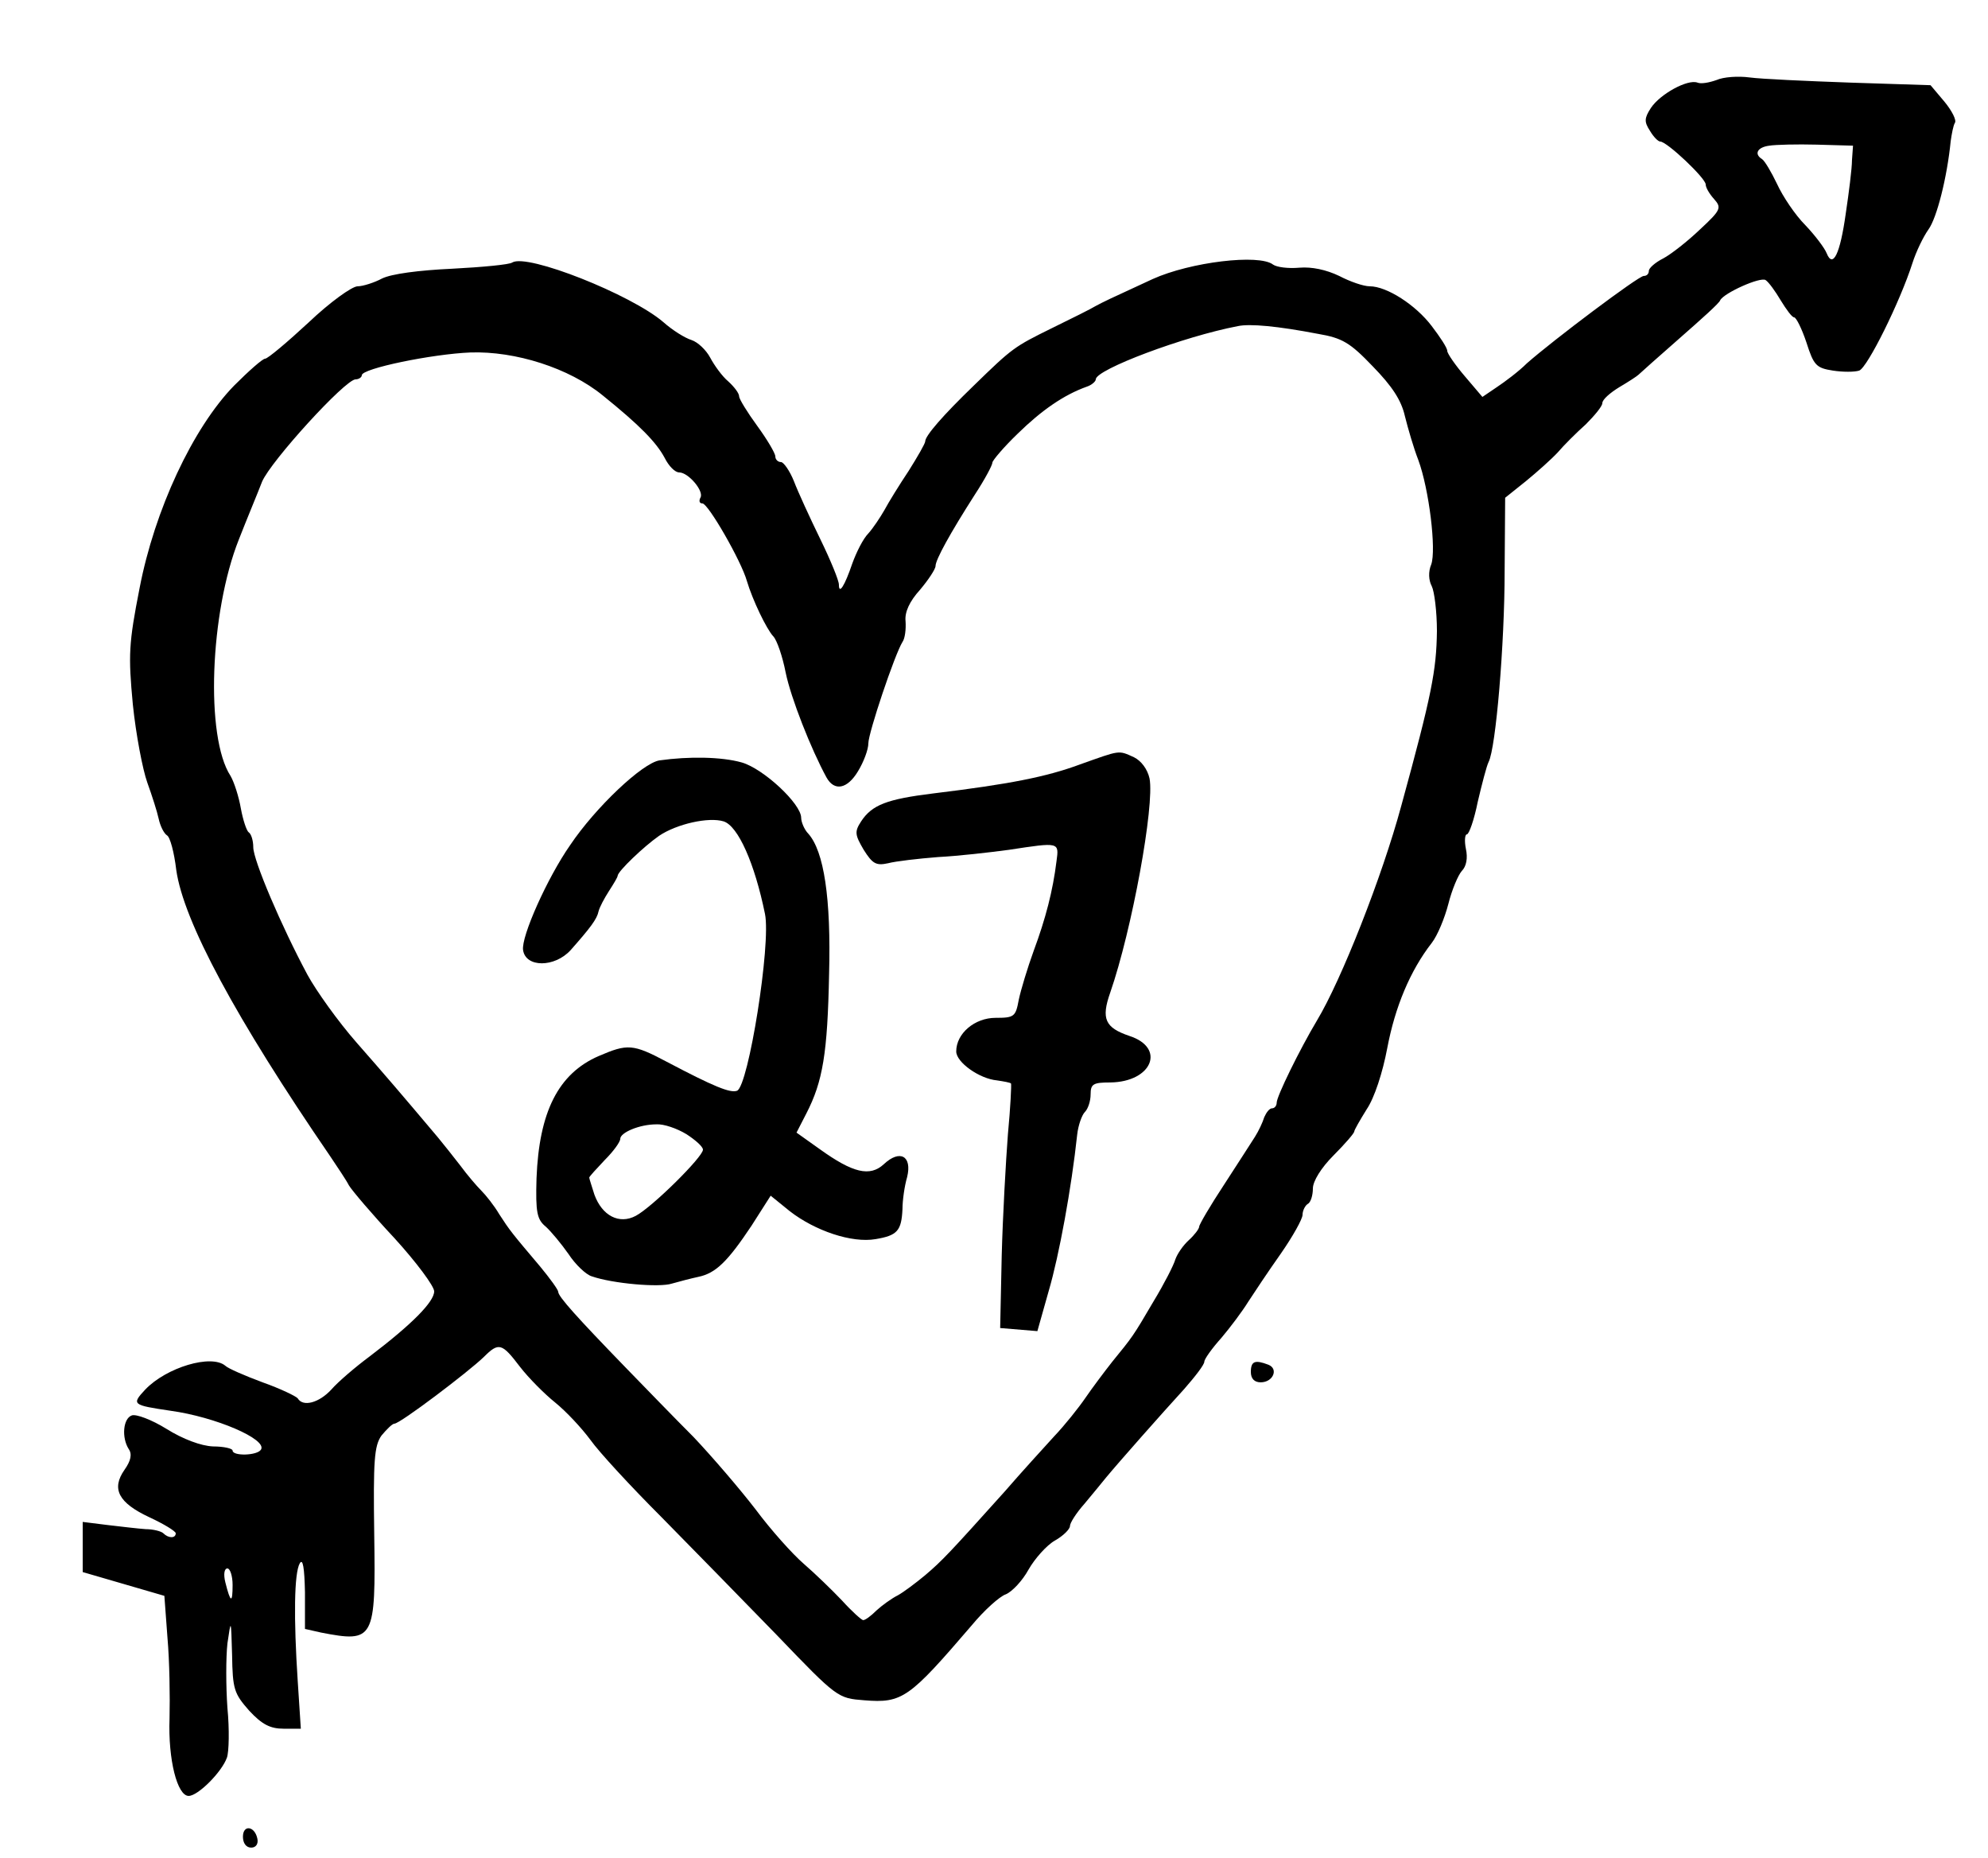 <?xml version="1.0" standalone="no"?>
<!DOCTYPE svg PUBLIC "-//W3C//DTD SVG 20010904//EN"
 "http://www.w3.org/TR/2001/REC-SVG-20010904/DTD/svg10.dtd">
<svg version="1.0" xmlns="http://www.w3.org/2000/svg"
 width="100pt" height="93.438pt" viewBox="0 0 100 93.438"
 preserveAspectRatio="xMidYMid meet">
<g transform="translate(0,93.438) scale(0.026,-0.026)"
fill="#000000" stroke="none">
<path d="M3321 3439 c-14 -5 -30 -8 -37 -5 -19 7 -72 -22 -90 -49 -13 -20 -13
-27 -2 -44 7 -12 16 -21 20 -21 13 0 88 -71 88 -83 0 -6 7 -18 16 -28 15 -17
14 -21 -27 -59 -24 -23 -56 -48 -71 -56 -16 -8 -28 -19 -28 -24 0 -6 -4 -10
-10 -10 -10 0 -175 -124 -226 -169 -16 -16 -43 -36 -58 -46 l-28 -19 -34 40
c-18 21 -34 44 -34 49 0 6 -14 27 -30 48 -31 41 -87 77 -120 77 -12 0 -38 9
-59 20 -25 12 -53 18 -77 16 -22 -2 -44 1 -51 6 -27 21 -160 5 -233 -28 -87
-40 -95 -44 -110 -52 -8 -5 -46 -24 -85 -43 -73 -36 -76 -38 -151 -111 -59
-57 -94 -97 -94 -108 0 -4 -15 -30 -32 -57 -18 -27 -39 -61 -47 -76 -8 -14
-22 -35 -31 -45 -10 -10 -23 -36 -31 -58 -15 -44 -26 -61 -26 -41 0 8 -16 47
-36 88 -20 41 -43 91 -51 112 -8 20 -20 37 -25 37 -6 0 -11 5 -11 11 0 6 -16
33 -35 59 -19 26 -35 52 -35 57 0 6 -9 18 -21 29 -12 10 -27 31 -35 46 -8 15
-24 30 -36 34 -13 4 -37 19 -55 35 -62 53 -263 133 -292 115 -5 -4 -58 -9
-116 -12 -65 -3 -118 -10 -136 -19 -15 -8 -37 -15 -47 -15 -11 0 -54 -31 -95
-70 -41 -38 -79 -70 -84 -70 -5 0 -32 -24 -60 -52 -80 -82 -154 -241 -183
-392 -21 -107 -22 -129 -13 -225 6 -58 19 -126 28 -151 9 -25 19 -56 22 -70 3
-14 10 -28 16 -32 6 -3 14 -33 18 -67 14 -99 115 -287 298 -554 14 -21 31 -46
36 -56 6 -10 45 -56 88 -102 42 -46 77 -93 77 -103 0 -20 -42 -63 -125 -126
-27 -20 -61 -49 -74 -64 -24 -26 -55 -34 -65 -17 -3 4 -34 19 -68 31 -35 13
-67 27 -72 32 -27 23 -114 -3 -155 -46 -27 -29 -25 -30 49 -41 87 -12 187 -55
175 -75 -7 -12 -55 -13 -55 -2 0 4 -17 8 -38 8 -23 1 -58 14 -90 34 -29 18
-59 29 -67 26 -17 -6 -20 -43 -6 -65 7 -10 4 -23 -8 -40 -26 -37 -12 -64 48
-92 28 -13 51 -27 51 -31 0 -10 -14 -10 -24 0 -4 4 -20 8 -34 8 -15 1 -48 5
-74 8 l-48 6 0 -48 0 -49 79 -23 79 -23 6 -81 c4 -45 5 -115 4 -156 -3 -80 15
-150 37 -150 18 0 64 46 74 74 4 11 5 55 1 96 -3 42 -3 98 0 125 7 48 7 48 9
-22 1 -67 4 -75 33 -108 25 -27 41 -35 67 -35 l33 0 -6 92 c-8 122 -7 209 4
228 6 10 9 -9 10 -56 l0 -71 31 -7 c103 -20 106 -14 103 190 -2 143 0 171 14
191 10 12 21 23 25 23 11 0 143 100 173 129 29 29 35 27 70 -19 17 -22 48 -53
68 -69 21 -17 51 -49 68 -72 17 -24 79 -91 137 -149 58 -59 159 -162 224 -229
117 -122 118 -122 169 -126 74 -6 87 4 208 145 24 29 54 56 66 60 12 5 32 26
44 48 12 21 35 47 51 56 16 9 29 22 29 28 0 6 12 25 28 43 15 18 34 41 42 51
24 29 108 124 151 171 21 24 39 47 39 53 0 5 15 26 33 46 17 20 41 52 52 70
11 17 39 59 63 93 23 33 42 67 42 75 0 8 5 18 10 21 6 3 10 17 10 30 0 14 16
40 40 64 22 22 40 43 40 46 0 3 11 22 24 43 15 22 31 71 40 119 15 79 44 149
86 203 11 14 25 48 32 75 7 28 19 56 26 64 9 9 12 25 8 43 -3 15 -2 28 2 28 4
0 14 28 21 63 8 34 17 69 21 77 14 27 31 228 31 370 l1 141 40 32 c22 18 50
43 62 56 11 13 36 38 54 54 17 17 32 35 32 41 0 7 15 20 33 31 17 10 34 21 37
24 3 3 39 35 80 71 41 36 77 68 78 73 7 14 78 46 88 39 6 -4 19 -22 29 -39 11
-18 22 -33 26 -33 4 0 15 -22 24 -49 14 -44 19 -49 51 -54 19 -3 42 -3 51 0
16 6 79 133 103 208 7 22 21 51 31 65 16 22 36 100 43 171 2 14 5 30 8 35 4 5
-6 24 -20 41 l-27 32 -155 5 c-85 3 -173 7 -195 10 -22 3 -51 1 -64 -5z m262
-155 c0 -16 -6 -63 -12 -103 -11 -79 -25 -107 -37 -77 -4 10 -22 34 -41 54
-20 20 -44 56 -55 80 -11 23 -24 45 -29 48 -16 10 -9 23 14 26 12 2 54 3 92 2
l70 -2 -2 -28z m-1033 -336 c47 -8 62 -17 106 -63 37 -38 55 -65 62 -96 6 -24
17 -62 26 -85 21 -57 35 -174 25 -202 -6 -14 -5 -31 1 -42 5 -10 10 -49 10
-87 -1 -76 -10 -123 -69 -338 -37 -137 -116 -337 -163 -415 -34 -57 -78 -147
-78 -159 0 -6 -4 -11 -9 -11 -5 0 -11 -8 -15 -17 -3 -10 -11 -27 -18 -38 -7
-11 -34 -53 -60 -93 -27 -41 -48 -77 -48 -81 0 -4 -9 -16 -20 -26 -11 -10 -22
-26 -26 -37 -3 -11 -22 -48 -42 -81 -41 -70 -41 -69 -80 -117 -15 -19 -39 -51
-52 -70 -13 -19 -40 -53 -61 -75 -20 -22 -63 -69 -95 -106 -107 -119 -121
-134 -154 -162 -18 -15 -42 -33 -53 -39 -12 -6 -30 -19 -41 -29 -11 -11 -22
-19 -26 -19 -3 0 -22 17 -41 38 -19 20 -52 52 -74 71 -22 19 -64 66 -93 105
-30 39 -84 102 -120 140 -37 37 -96 98 -132 135 -94 97 -130 137 -130 146 0 4
-16 26 -35 49 -55 65 -59 70 -79 101 -10 17 -26 37 -35 46 -9 9 -27 30 -41 49
-14 18 -33 42 -43 54 -75 89 -100 118 -157 183 -36 41 -78 100 -95 131 -51 95
-105 222 -105 247 0 13 -4 26 -9 29 -4 3 -11 24 -15 46 -4 23 -13 51 -20 63
-49 75 -40 316 16 457 16 41 37 91 45 112 17 40 161 198 181 198 6 0 12 4 12
8 0 13 136 41 210 44 87 3 191 -30 256 -83 72 -58 104 -91 120 -121 8 -16 20
-28 28 -28 18 0 49 -37 41 -49 -3 -6 -2 -11 4 -11 11 0 75 -111 86 -150 11
-37 38 -93 51 -107 7 -7 18 -39 24 -70 10 -49 49 -148 79 -203 15 -27 40 -23
61 12 11 18 20 42 20 54 0 20 51 172 66 196 5 7 7 25 6 40 -2 18 8 39 28 61
16 19 30 40 30 46 0 12 28 63 76 138 19 29 34 57 34 62 0 4 22 30 49 56 46 45
89 75 134 91 9 3 17 10 17 14 0 19 170 83 275 103 23 5 77 0 155 -15z m-2100
-2420 c0 -36 -4 -35 -14 5 -4 16 -2 27 4 27 5 0 10 -14 10 -32z"/>
<path d="M2089 2115 c-65 -24 -136 -38 -284 -56 -89 -11 -118 -22 -139 -54
-13 -20 -12 -26 5 -55 17 -27 24 -31 47 -26 15 4 59 9 97 12 39 2 100 9 137
14 98 15 97 15 92 -22 -7 -57 -21 -111 -44 -173 -12 -33 -25 -76 -29 -95 -6
-33 -9 -35 -45 -35 -40 0 -76 -30 -76 -65 0 -21 45 -53 79 -56 13 -2 25 -4 27
-6 1 -2 -1 -46 -6 -98 -4 -52 -10 -158 -12 -235 l-3 -140 36 -3 36 -3 22 78
c20 68 44 199 55 302 2 18 9 38 15 44 6 6 11 21 11 34 0 20 5 23 38 23 81 1
108 67 37 90 -47 16 -55 33 -37 84 42 121 86 362 76 414 -4 18 -16 34 -30 41
-31 14 -26 14 -105 -14z"/>
<path d="M1276 2123 c-33 -5 -124 -91 -173 -164 -44 -63 -95 -177 -91 -203 5
-34 61 -34 92 0 38 43 51 60 54 75 2 8 11 25 20 39 9 14 17 27 17 30 1 9 50
56 80 77 34 23 96 37 125 28 28 -9 60 -81 80 -179 12 -58 -32 -333 -54 -342
-13 -5 -45 8 -136 56 -66 35 -76 35 -132 11 -78 -34 -115 -108 -120 -236 -2
-67 1 -80 18 -94 10 -9 30 -33 44 -53 13 -20 34 -40 45 -43 40 -14 131 -22
155 -14 14 4 37 10 51 13 34 7 57 30 103 99 l37 58 37 -30 c49 -38 120 -62
166 -54 42 7 50 16 52 58 0 17 4 45 9 62 10 41 -14 54 -45 25 -27 -25 -60 -17
-124 29 l-45 32 19 37 c32 62 41 117 44 269 4 148 -10 238 -40 272 -8 8 -14
23 -14 31 0 27 -73 95 -115 107 -39 11 -102 12 -159 4z m52 -723 c17 -11 32
-24 32 -30 0 -14 -98 -111 -130 -128 -32 -17 -65 0 -80 41 -5 16 -10 31 -10
33 0 2 14 17 30 34 17 17 30 35 30 41 0 12 37 28 70 28 14 1 40 -8 58 -19z"/>
<path d="M2420 940 c0 -13 7 -20 19 -20 24 0 35 26 15 34 -26 10 -34 7 -34
-14z"/>
<path d="M470 41 c0 -12 6 -21 16 -21 9 0 14 7 12 17 -5 25 -28 28 -28 4z"/>
</g>
</svg>
